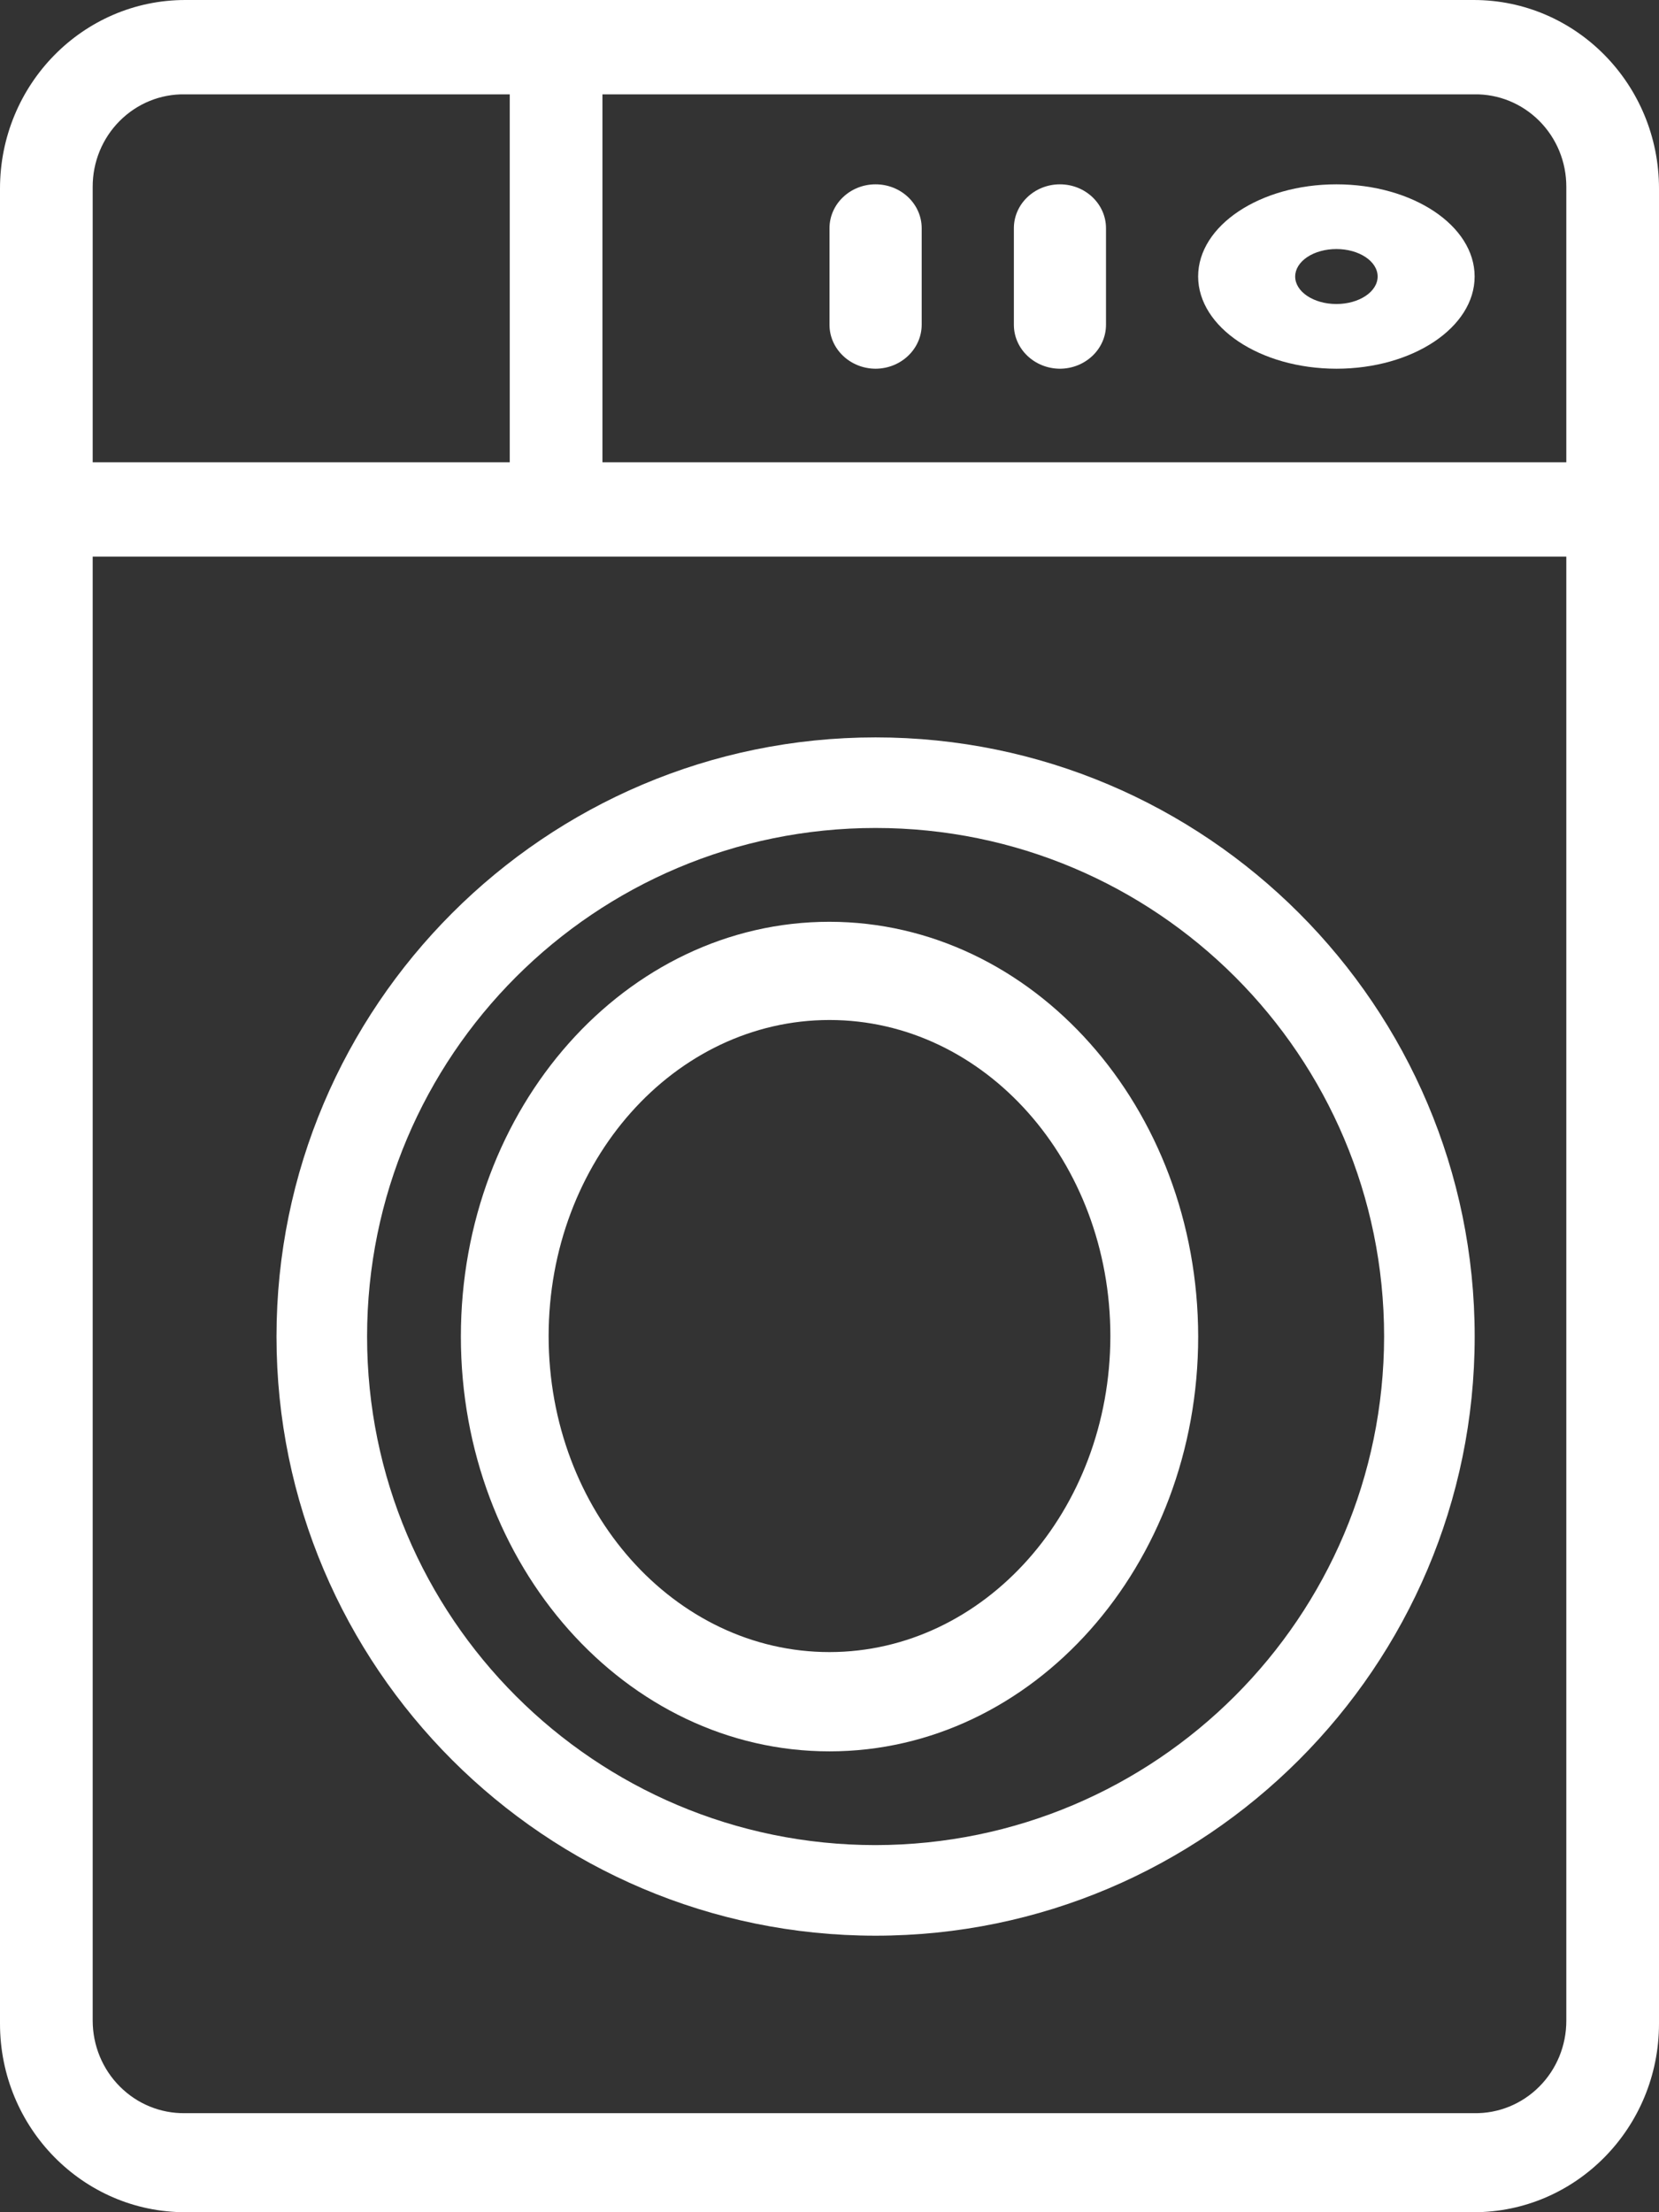 <svg width="30" height="40" viewBox="0 0 30 40" fill="none" xmlns="http://www.w3.org/2000/svg">
<rect x="0" y="0" width="30" height="40" fill="#333333" stroke="none"/>
<path d="M30 3.412C30.001 1.527 28.5 -0.001 26.648 2.17856e-07H3.352C1.501 -0.001 -0.001 1.527 2.14053e-07 3.412V36.589C-0.001 38.473 1.501 40.001 3.352 40H26.648C28.5 40.001 30.001 38.473 30 36.589V3.412ZM28.324 3.378V8.358H10.894V1.706H26.657C27.096 1.698 27.521 1.871 27.835 2.186C28.149 2.5 28.325 2.929 28.324 3.378ZM3.343 1.706H9.218V8.358H1.676V3.378C1.675 2.929 1.851 2.5 2.165 2.186C2.479 1.871 2.904 1.698 3.343 1.706ZM26.657 38.209H3.343C2.904 38.215 2.48 38.042 2.167 37.727C1.853 37.413 1.677 36.985 1.676 36.537V10.064H28.324V36.537C28.325 36.985 28.149 37.415 27.835 37.729C27.521 38.044 27.096 38.217 26.657 38.209Z" fill="white"/>
<path d="M15.833 13.333C9.856 13.333 5 18.197 5 24.167C5 30.144 9.864 35 15.833 35C21.803 35 26.667 30.136 26.667 24.167C26.667 18.197 21.811 13.333 15.833 13.333ZM15.833 33.362C10.755 33.362 6.638 29.245 6.638 24.167C6.638 19.088 10.755 14.971 15.833 14.971C20.912 14.971 25.029 19.088 25.029 24.167C25.022 29.242 20.909 33.355 15.833 33.362Z" fill="white"/>
<path d="M15 16.667C11.318 16.667 8.334 20.024 8.334 24.167C8.334 28.309 11.318 31.667 15 31.667C18.682 31.667 21.667 28.309 21.667 24.167C21.662 20.027 18.68 16.672 15 16.667ZM15 29.872C12.195 29.872 9.921 27.314 9.921 24.158C9.921 21.002 12.195 18.443 15 18.443C17.805 18.443 20.079 21.002 20.079 24.158C20.077 27.312 17.804 29.869 15 29.872Z" fill="white"/>
<path d="M24.166 6.667C25.547 6.667 26.666 5.92 26.666 5C26.666 4.079 25.547 3.333 24.166 3.333C22.786 3.333 21.666 4.079 21.666 5C21.669 5.92 22.787 6.665 24.166 6.667ZM24.166 4.503C24.578 4.503 24.912 4.725 24.912 5C24.912 5.275 24.578 5.497 24.166 5.497C23.755 5.497 23.421 5.275 23.421 5C23.421 4.868 23.499 4.742 23.639 4.648C23.779 4.555 23.969 4.503 24.166 4.503Z" fill="white"/>
<path d="M19.167 6.667C19.627 6.665 19.999 6.311 20 5.873V4.127C20 3.689 19.627 3.333 19.167 3.333C18.706 3.333 18.334 3.689 18.334 4.127V5.873C18.335 6.311 18.707 6.665 19.167 6.667Z" fill="white"/>
<path d="M15.833 6.667C16.293 6.665 16.665 6.311 16.667 5.873V4.127C16.667 3.689 16.294 3.333 15.833 3.333C15.373 3.333 15 3.689 15 4.127V5.873C15.001 6.311 15.374 6.665 15.833 6.667Z" fill="white"/>
</svg>

